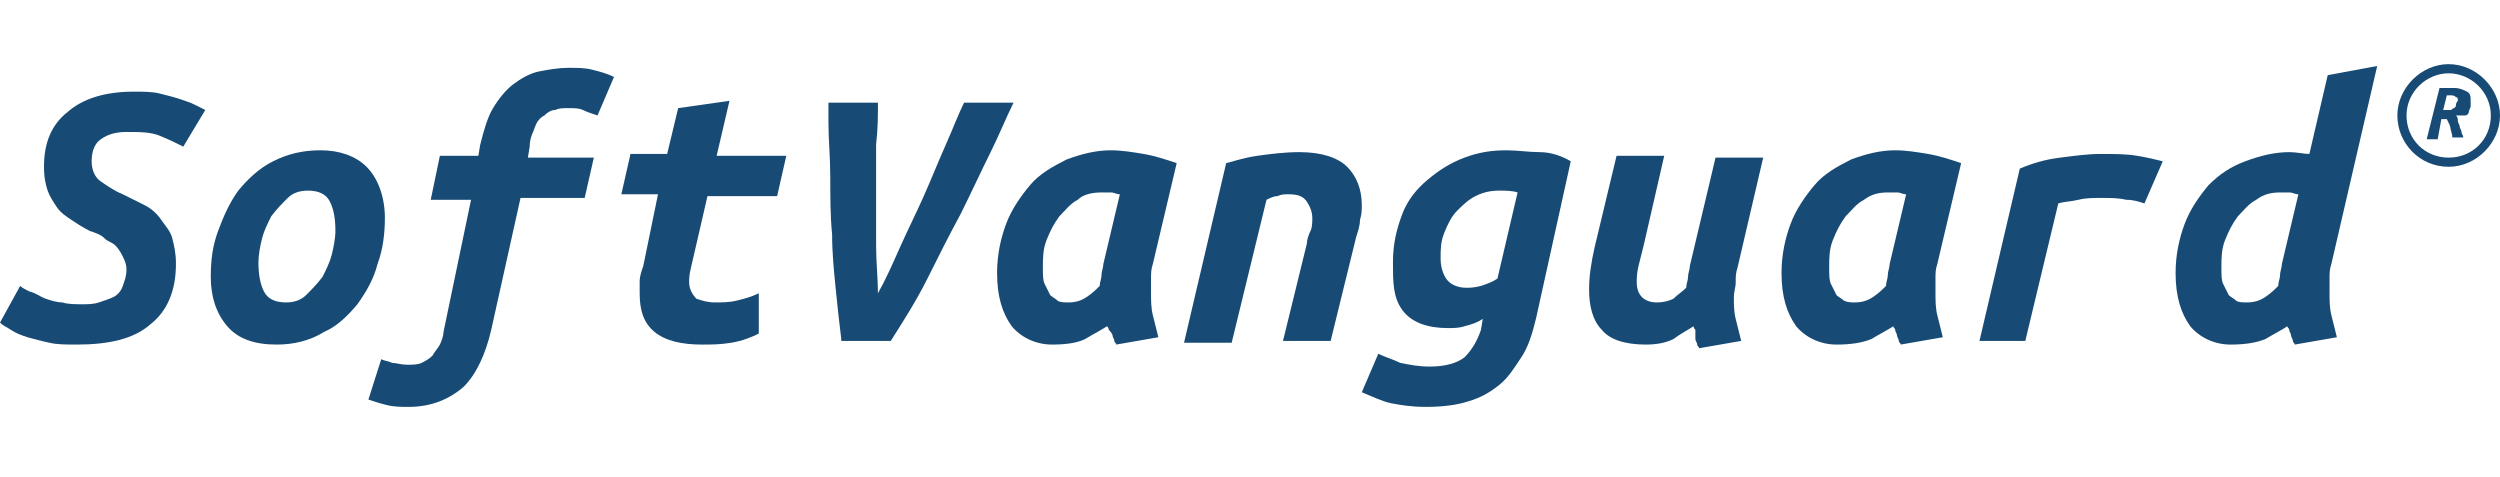 <?xml version="1.0" encoding="utf-8"?>
<!--
  - Copyright (c) 2016-2025 SoftVanguard, Inc.  All rights reserved.
  -
  - No part of this work may be reproduced or distributed without the
  - permission of SoftVanguard, Inc.
  -
  - If you are not authorized by SoftVanguard to utilize this software
  - and/or documentation, you must immediately discontinue any
  - further use or viewing of this software and documentation.
  - Violaters will be prosecuted to the fullest extent of the law by
  - SoftVanguard, Inc.
  -
  - Developed by SoftVanguard, Inc.
  -->

<!-- Generator: $$$/GeneralStr/196=Adobe Illustrator 27.6.0, SVG Export Plug-In . SVG Version: 6.00 Build 0)  -->
<svg version="1.1" id="uuid-a33e3e20-27ad-451e-b72d-cb06bc3e7aee"
	 xmlns="http://www.w3.org/2000/svg" xmlns:xlink="http://www.w3.org/1999/xlink" x="0px" y="0px" viewBox="0 0 136.4 26"
	 style="enable-background:new 0 0 136.4 26;" xml:space="preserve">
<style type="text/css">
	.st0{fill:#174B75;}
</style>
<path class="st0" d="M134,6.3c0.1,0.1,0.1,0.2,0.1,0.3s0.1,0.2,0.1,0.3c0,0.1,0.1,0.2,0.1,0.3s0.1,0.2,0.1,0.3h-0.6
	c0-0.2-0.1-0.4-0.1-0.5s-0.1-0.3-0.2-0.5h-0.3L133,7.6h-0.6l0.7-2.8c0.1,0,0.1,0,0.2,0s0.1,0,0.2,0c0.1,0,0.1,0,0.2,0h0.2
	c0.3,0,0.5,0.1,0.7,0.2s0.2,0.3,0.2,0.5c0,0.1,0,0.2,0,0.3s-0.1,0.2-0.1,0.3s-0.1,0.2-0.2,0.2S134.1,6.3,134,6.3L134,6.3L134,6.3z
	 M133.5,6c0.1,0,0.2,0,0.2,0c0.1,0,0.1-0.1,0.2-0.1c0.1-0.1,0.1-0.1,0.1-0.2s0.1-0.2,0.1-0.2c0-0.1,0-0.2-0.1-0.2
	c-0.1-0.1-0.2-0.1-0.3-0.1h-0.1h-0.1L133.3,6H133.5L133.5,6z"/>
<path class="st0" d="M133.6,9.1c-1.6,0-2.8-1.3-2.8-2.8s1.3-2.8,2.8-2.8s2.8,1.3,2.8,2.8S135.1,9.1,133.6,9.1z M133.6,4
	c-1.2,0-2.3,1-2.3,2.3s1,2.3,2.3,2.3s2.3-1,2.3-2.3S134.8,4,133.6,4z"/>
<path class="st0" d="M4.5,16.6c0.3,0,0.6,0,0.9-0.1s0.6-0.2,0.8-0.3c0.2-0.1,0.4-0.3,0.5-0.6s0.2-0.5,0.2-0.9c0-0.3-0.1-0.5-0.2-0.7
	s-0.2-0.4-0.4-0.6S5.9,13.2,5.7,13s-0.5-0.3-0.8-0.4c-0.4-0.2-0.7-0.4-1-0.6c-0.3-0.2-0.6-0.4-0.8-0.7s-0.4-0.6-0.5-0.9
	S2.4,9.7,2.4,9.1c0-1.3,0.4-2.3,1.3-3C4.5,5.4,5.7,5,7.3,5c0.5,0,1,0,1.4,0.1s0.8,0.2,1.1,0.3c0.3,0.1,0.6,0.2,0.8,0.3
	S11,5.9,11.2,6L10,8C9.6,7.8,9.2,7.6,8.7,7.4S7.6,7.2,6.9,7.2c-0.5,0-1,0.1-1.4,0.4C5.2,7.8,5,8.2,5,8.8c0,0.5,0.2,0.9,0.5,1.1
	s0.7,0.5,1.2,0.7c0.4,0.2,0.8,0.4,1.2,0.6c0.4,0.2,0.7,0.5,0.9,0.8s0.5,0.6,0.6,1s0.2,0.8,0.2,1.4c0,1.5-0.5,2.6-1.4,3.3
	c-0.9,0.8-2.3,1.1-4,1.1c-0.6,0-1.1,0-1.5-0.1c-0.5-0.1-0.8-0.2-1.2-0.3c-0.3-0.1-0.6-0.2-0.9-0.4S0.2,17.8,0,17.6l1.1-2
	c0.1,0.1,0.3,0.2,0.5,0.3C2,16,2.2,16.2,2.5,16.3s0.6,0.2,0.9,0.2C3.7,16.6,4.1,16.6,4.5,16.6L4.5,16.6L4.5,16.6z"/>
<path class="st0" d="M15.1,18.8c-1.2,0-2.1-0.3-2.7-1s-0.9-1.6-0.9-2.7c0-0.9,0.1-1.7,0.4-2.5c0.3-0.8,0.6-1.5,1.1-2.2
	c0.5-0.6,1.1-1.2,1.9-1.6s1.6-0.6,2.6-0.6s1.9,0.3,2.5,0.9c0.6,0.6,1,1.6,1,2.8c0,0.8-0.1,1.7-0.4,2.5c-0.2,0.8-0.6,1.5-1.1,2.2
	c-0.5,0.6-1.1,1.2-1.8,1.5C16.9,18.6,16,18.8,15.1,18.8L15.1,18.8L15.1,18.8z M15.6,16.5c0.4,0,0.8-0.1,1.1-0.4s0.6-0.6,0.9-1
	c0.2-0.4,0.4-0.8,0.5-1.2s0.2-0.9,0.2-1.3c0-0.7-0.1-1.2-0.3-1.6s-0.6-0.6-1.2-0.6c-0.4,0-0.8,0.1-1.1,0.4s-0.6,0.6-0.9,1
	c-0.2,0.4-0.4,0.8-0.5,1.2s-0.2,0.9-0.2,1.3c0,0.7,0.1,1.2,0.3,1.6C14.6,16.3,15,16.5,15.6,16.5L15.6,16.5L15.6,16.5z"/>
<path class="st0" d="M26.8,18c-0.3,1.3-0.8,2.4-1.5,3.1c-0.8,0.7-1.8,1.1-3,1.1c-0.4,0-0.8,0-1.2-0.1s-0.7-0.2-1-0.3l0.7-2.2
	c0.2,0.1,0.4,0.1,0.6,0.2c0.2,0,0.5,0.1,0.8,0.1s0.6,0,0.8-0.1c0.2-0.1,0.4-0.2,0.6-0.4c0.1-0.2,0.3-0.4,0.4-0.6s0.2-0.5,0.2-0.7
	l1.5-7.2h-2.2L24,8.5h2.1l0.1-0.6c0.2-0.8,0.4-1.5,0.7-2s0.7-1,1.1-1.3c0.4-0.3,0.9-0.6,1.4-0.7c0.5-0.1,1.1-0.2,1.6-0.2
	s0.9,0,1.3,0.1s0.8,0.2,1.2,0.4l-0.9,2.1C32.3,6.2,32,6.1,31.8,6S31.3,5.9,31,5.9s-0.5,0-0.7,0.1c-0.2,0-0.4,0.1-0.6,0.3
	c-0.2,0.1-0.4,0.3-0.5,0.6S28.9,7.5,28.9,8l-0.1,0.6h3.6l-0.5,2.2h-3.5L26.8,18L26.8,18L26.8,18z"/>
<path class="st0" d="M35.9,10.6h-2l0.5-2.2h2L37,5.9l2.8-0.4l-0.7,3h3.8l-0.5,2.2h-3.8l-0.9,3.9c-0.1,0.4-0.1,0.6-0.1,0.8
	c0,0.4,0.2,0.7,0.4,0.9c0.3,0.1,0.6,0.2,1,0.2s0.8,0,1.2-0.1s0.8-0.2,1.2-0.4v2.2c-0.4,0.2-0.9,0.4-1.5,0.5s-1.1,0.1-1.6,0.1
	c-1.1,0-2-0.2-2.6-0.7s-0.8-1.2-0.8-2.1c0-0.2,0-0.5,0-0.7s0.1-0.5,0.2-0.8L35.9,10.6L35.9,10.6L35.9,10.6z"/>
<path class="st0" d="M45.9,18.5c-0.1-0.8-0.2-1.7-0.3-2.7s-0.2-2-0.2-3c-0.1-1-0.1-2.1-0.1-3.1c0-1.1-0.1-2.1-0.1-3
	c0-0.2,0-0.4,0-0.6s0-0.4,0-0.5h2.7c0,0.7,0,1.4-0.1,2.3c0,0.8,0,1.7,0,2.6c0,1,0,1.9,0,2.9c0,0.9,0.1,1.8,0.1,2.6
	c0.4-0.7,0.8-1.6,1.2-2.5s0.9-1.9,1.3-2.8c0.4-0.9,0.8-1.9,1.2-2.8s0.7-1.7,1-2.3h2.7c-0.4,0.8-0.8,1.8-1.3,2.8s-1,2.1-1.6,3.3
	c-0.6,1.1-1.2,2.3-1.8,3.5s-1.3,2.3-2,3.4h-2.7V18.5z"/>
<path class="st0" d="M57.4,18.8c-0.9,0-1.7-0.4-2.2-1c-0.5-0.7-0.8-1.6-0.8-2.9c0-1,0.2-1.9,0.5-2.7s0.8-1.5,1.3-2.1s1.2-1,2-1.4
	c0.8-0.3,1.6-0.5,2.4-0.5c0.6,0,1.2,0.1,1.8,0.2s1.2,0.3,1.8,0.5l-1.3,5.5c-0.1,0.3-0.1,0.5-0.1,0.8s0,0.5,0,0.8
	c0,0.4,0,0.8,0.1,1.2c0.1,0.4,0.2,0.8,0.3,1.2l-2.3,0.4c0-0.1-0.1-0.1-0.1-0.2s-0.1-0.2-0.1-0.3S60.5,18,60.5,18s0-0.1-0.1-0.2
	c-0.3,0.2-0.7,0.4-1.2,0.7C58.8,18.7,58.2,18.8,57.4,18.8L57.4,18.8z M58.3,16.5c0.4,0,0.7-0.1,1-0.3c0.3-0.2,0.5-0.4,0.7-0.6
	c0-0.2,0.1-0.4,0.1-0.6s0.1-0.4,0.1-0.6l0.9-3.8c-0.2,0-0.3-0.1-0.5-0.1s-0.3,0-0.5,0c-0.5,0-1,0.1-1.3,0.4c-0.4,0.2-0.7,0.6-1,0.9
	c-0.3,0.4-0.5,0.8-0.7,1.3s-0.2,1-0.2,1.5c0,0.4,0,0.7,0.1,0.9s0.2,0.4,0.3,0.6c0.1,0.1,0.3,0.2,0.4,0.3S58.1,16.5,58.3,16.5
	C58.4,16.5,58.3,16.5,58.3,16.5z"/>
<path class="st0" d="M66.9,8.9c0.4-0.1,1-0.3,1.7-0.4c0.7-0.1,1.5-0.2,2.3-0.2c1.2,0,2.1,0.3,2.6,0.8s0.8,1.2,0.8,2.1
	c0,0.2,0,0.5-0.1,0.8c0,0.3-0.1,0.6-0.2,0.9l-1.4,5.7H70l1.3-5.3c0-0.2,0.1-0.5,0.2-0.7s0.1-0.5,0.1-0.7c0-0.3-0.1-0.6-0.3-0.9
	s-0.5-0.4-1-0.4c-0.2,0-0.4,0-0.6,0.1c-0.2,0-0.4,0.1-0.6,0.2l-1.9,7.8h-2.6L66.9,8.9L66.9,8.9L66.9,8.9z"/>
<path class="st0" d="M83.8,17.4c-0.2,0.8-0.4,1.5-0.8,2.1s-0.7,1.1-1.2,1.5s-1,0.7-1.7,0.9c-0.6,0.2-1.4,0.3-2.3,0.3
	c-0.8,0-1.4-0.1-1.9-0.2s-1.1-0.4-1.6-0.6l0.9-2.1c0.4,0.2,0.8,0.3,1.2,0.5c0.5,0.1,1,0.2,1.6,0.2c0.9,0,1.5-0.2,1.9-0.5
	c0.4-0.4,0.7-0.9,0.9-1.5l0.1-0.6c-0.3,0.2-0.6,0.3-1,0.4c-0.3,0.1-0.6,0.1-0.9,0.1c-1.1,0-2-0.3-2.5-1S76,15.4,76,14.3
	c0-1,0.2-1.8,0.5-2.6c0.3-0.8,0.8-1.4,1.4-1.9s1.2-0.9,2-1.2s1.5-0.4,2.3-0.4c0.6,0,1.2,0.1,1.8,0.1s1.2,0.2,1.7,0.5L83.8,17.4z
	 M82.8,10.5c-0.3-0.1-0.7-0.1-1-0.1c-0.5,0-0.9,0.1-1.3,0.3s-0.7,0.5-1,0.8s-0.5,0.7-0.7,1.2s-0.2,0.9-0.2,1.4
	c0,0.4,0.1,0.8,0.3,1.1c0.2,0.3,0.6,0.5,1.1,0.5c0.2,0,0.4,0,0.8-0.1c0.3-0.1,0.6-0.2,0.9-0.4L82.8,10.5L82.8,10.5z"/>
<path class="st0" d="M89.8,18.8c-1.2,0-2-0.3-2.4-0.8c-0.5-0.5-0.7-1.3-0.7-2.2c0-0.7,0.1-1.4,0.3-2.3l1.2-5h2.6l-1.1,4.8
	c-0.1,0.4-0.2,0.8-0.3,1.2c-0.1,0.4-0.1,0.7-0.1,0.9c0,0.7,0.4,1.1,1.1,1.1c0.4,0,0.7-0.1,0.9-0.2c0.2-0.2,0.5-0.4,0.7-0.6
	c0-0.2,0.1-0.4,0.1-0.6c0-0.2,0.1-0.4,0.1-0.6l1.4-5.9h2.6l-1.4,6c-0.1,0.3-0.1,0.5-0.1,0.8s-0.1,0.5-0.1,0.8c0,0.4,0,0.8,0.1,1.2
	s0.2,0.8,0.3,1.2L92.7,19c0-0.1-0.1-0.1-0.1-0.2s-0.1-0.2-0.1-0.3s0-0.5,0-0.5s-0.1-0.1-0.1-0.2c-0.3,0.2-0.7,0.4-1.1,0.7
	C90.9,18.7,90.4,18.8,89.8,18.8z"/>
<path class="st0" d="M100.2,18.8c-0.9,0-1.7-0.4-2.2-1c-0.5-0.7-0.8-1.6-0.8-2.9c0-1,0.2-1.9,0.5-2.7s0.8-1.5,1.3-2.1s1.2-1,2-1.4
	c0.8-0.3,1.6-0.5,2.4-0.5c0.6,0,1.2,0.1,1.8,0.2s1.2,0.3,1.8,0.5l-1.3,5.5c-0.1,0.3-0.1,0.5-0.1,0.8s0,0.5,0,0.8
	c0,0.4,0,0.8,0.1,1.2c0.1,0.4,0.2,0.8,0.3,1.2l-2.3,0.4c0-0.1-0.1-0.1-0.1-0.2s-0.1-0.2-0.1-0.3s-0.1-0.2-0.1-0.3s-0.1-0.1-0.1-0.2
	c-0.3,0.2-0.7,0.4-1.2,0.7C101.6,18.7,101,18.8,100.2,18.8L100.2,18.8z M101.2,16.5c0.4,0,0.7-0.1,1-0.3c0.3-0.2,0.5-0.4,0.7-0.6
	c0-0.2,0.1-0.4,0.1-0.6s0.1-0.4,0.1-0.6l0.9-3.8c-0.2,0-0.3-0.1-0.5-0.1s-0.3,0-0.5,0c-0.5,0-0.9,0.1-1.3,0.4
	c-0.4,0.2-0.7,0.6-1,0.9c-0.3,0.4-0.5,0.8-0.7,1.3s-0.2,1-0.2,1.5c0,0.4,0,0.7,0.1,0.9s0.2,0.4,0.3,0.6c0.1,0.1,0.3,0.2,0.4,0.3
	C100.8,16.5,101,16.5,101.2,16.5L101.2,16.5z"/>
<path class="st0" d="M117,11.1c-0.3-0.1-0.6-0.2-1-0.2c-0.4-0.1-0.8-0.1-1.4-0.1c-0.4,0-0.8,0-1.2,0.1c-0.4,0.1-0.8,0.1-1.1,0.2
	l-1.8,7.5H108l2.2-9.4c0.7-0.3,1.4-0.5,2.2-0.6c0.8-0.1,1.5-0.2,2.2-0.2c0.8,0,1.4,0,2,0.1s1,0.2,1.4,0.3L117,11.1L117,11.1
	L117,11.1z"/>
<path class="st0" d="M127.2,14.4c-0.1,0.3-0.1,0.5-0.1,0.8s0,0.5,0,0.8c0,0.4,0,0.8,0.1,1.2c0.1,0.4,0.2,0.8,0.3,1.2l-2.3,0.4
	c0-0.1-0.1-0.1-0.1-0.2s-0.1-0.2-0.1-0.3s-0.1-0.2-0.1-0.3s-0.1-0.1-0.1-0.2c-0.3,0.2-0.7,0.4-1.2,0.7c-0.5,0.2-1.1,0.3-1.9,0.3
	c-0.9,0-1.7-0.4-2.2-1c-0.5-0.7-0.8-1.6-0.8-2.9c0-1,0.2-1.9,0.5-2.7s0.8-1.5,1.3-2.1c0.6-0.6,1.2-1,2-1.3s1.6-0.5,2.4-0.5
	c0.4,0,0.8,0.1,1.1,0.1l1-4.3l2.7-0.5L127.2,14.4L127.2,14.4L127.2,14.4z M122.6,16.5c0.4,0,0.7-0.1,1-0.3c0.3-0.2,0.5-0.4,0.7-0.6
	c0-0.2,0.1-0.4,0.1-0.6s0.1-0.4,0.1-0.6l0.9-3.8c-0.2,0-0.3-0.1-0.5-0.1s-0.3,0-0.5,0c-0.5,0-0.9,0.1-1.3,0.4
	c-0.4,0.2-0.7,0.6-1,0.9c-0.3,0.4-0.5,0.8-0.7,1.3s-0.2,1-0.2,1.5c0,0.4,0,0.7,0.1,0.9s0.2,0.4,0.3,0.6c0.1,0.1,0.3,0.2,0.4,0.3
	S122.4,16.5,122.6,16.5L122.6,16.5z"/>
</svg>
